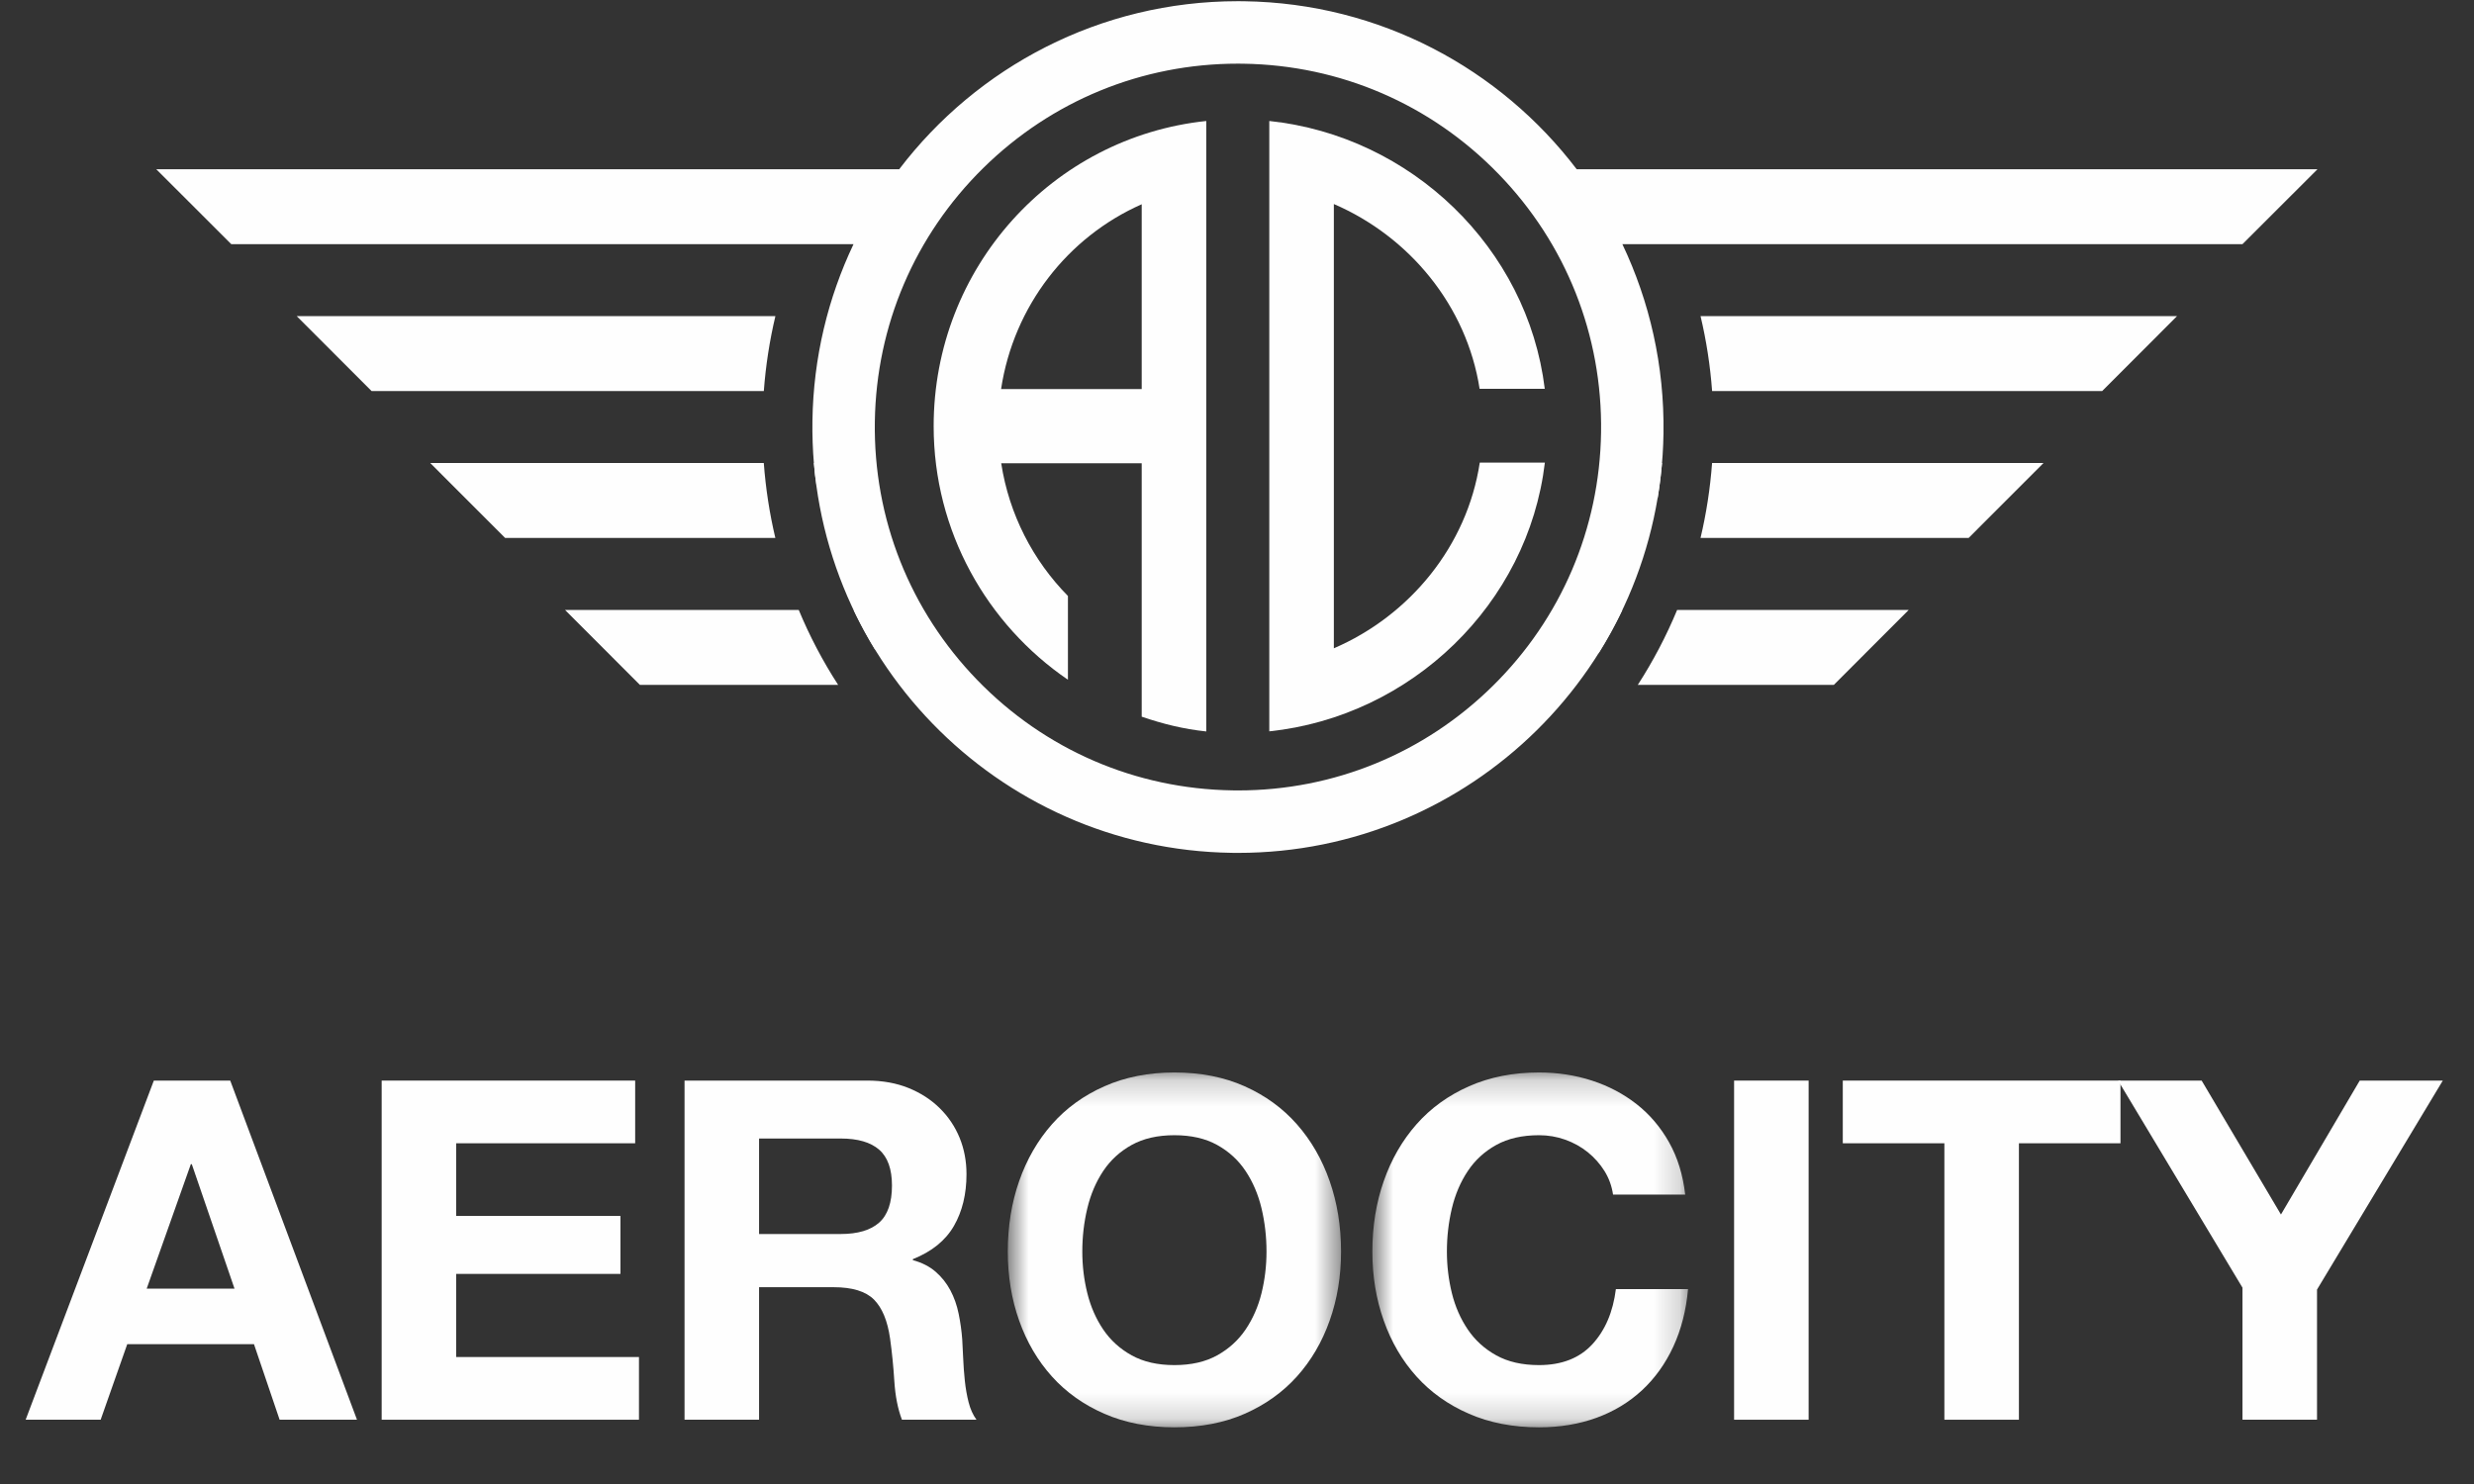 <?xml version="1.0" encoding="UTF-8"?>
<svg viewBox="0 0 95 57" fill="none" xmlns="http://www.w3.org/2000/svg">
<rect x="0" y="0" width="95" height="57" fill="#333333" stroke="none"/>
<path fill-rule="evenodd" clip-rule="evenodd" d="M9.005 49.496L7.365 44.716H7.328L5.633 49.496H9.005ZM8.841 41.505L13.708 54.531H10.737L9.753 51.63H4.886L3.865 54.531H0.985L5.907 41.505H8.841Z" fill="#FEFEFE"/>
<path fill-rule="evenodd" clip-rule="evenodd" d="M24.39 41.505V43.913H17.518V46.704H23.825V48.93H17.518V52.123H24.536V54.531H14.656V41.505H24.39Z" fill="#FEFEFE"/>
<path fill-rule="evenodd" clip-rule="evenodd" d="M32.283 47.398C32.939 47.398 33.431 47.251 33.759 46.96C34.087 46.668 34.251 46.193 34.251 45.536C34.251 44.904 34.087 44.445 33.759 44.159C33.431 43.874 32.939 43.73 32.283 43.73H29.148V47.398H32.283ZM33.303 41.505C33.887 41.505 34.412 41.599 34.88 41.787C35.348 41.976 35.749 42.234 36.083 42.563C36.417 42.891 36.672 43.272 36.849 43.703C37.025 44.135 37.113 44.6 37.113 45.099C37.113 45.865 36.952 46.528 36.63 47.087C36.308 47.647 35.782 48.073 35.053 48.364V48.401C35.406 48.498 35.697 48.647 35.928 48.848C36.159 49.049 36.348 49.286 36.493 49.559C36.639 49.833 36.745 50.134 36.812 50.463C36.879 50.791 36.925 51.119 36.949 51.448C36.961 51.655 36.973 51.898 36.986 52.178C36.997 52.457 37.019 52.743 37.049 53.035C37.08 53.327 37.128 53.604 37.195 53.865C37.262 54.127 37.362 54.348 37.496 54.531H34.634C34.476 54.118 34.379 53.625 34.342 53.053C34.306 52.482 34.251 51.934 34.178 51.411C34.081 50.73 33.874 50.232 33.559 49.915C33.242 49.599 32.726 49.441 32.009 49.441H29.148V54.531H26.286V41.505H33.303Z" fill="#FEFEFE"/>
<mask id="mask0" mask-type="alpha" maskUnits="userSpaceOnUse" x="38" y="41" width="14" height="14">
<path fill-rule="evenodd" clip-rule="evenodd" d="M38.699 41.194H51.495V54.823H38.699V41.194Z" fill="white"/>
</mask>
<g mask="url(#mask0)">
<path fill-rule="evenodd" clip-rule="evenodd" d="M41.752 49.669C41.88 50.186 42.083 50.651 42.362 51.065C42.642 51.478 43.006 51.81 43.456 52.059C43.906 52.308 44.452 52.433 45.097 52.433C45.741 52.433 46.288 52.308 46.737 52.059C47.187 51.81 47.551 51.478 47.831 51.065C48.11 50.651 48.314 50.186 48.442 49.669C48.569 49.152 48.633 48.62 48.633 48.073C48.633 47.501 48.569 46.948 48.442 46.412C48.314 45.877 48.11 45.4 47.831 44.98C47.551 44.56 47.187 44.226 46.737 43.977C46.288 43.728 45.741 43.603 45.097 43.603C44.452 43.603 43.906 43.728 43.456 43.977C43.006 44.226 42.642 44.56 42.362 44.98C42.083 45.4 41.88 45.877 41.752 46.412C41.624 46.948 41.56 47.501 41.56 48.073C41.56 48.62 41.624 49.152 41.752 49.669ZM39.136 45.363C39.428 44.53 39.847 43.803 40.394 43.183C40.941 42.563 41.612 42.076 42.408 41.724C43.204 41.371 44.1 41.194 45.097 41.194C46.105 41.194 47.005 41.371 47.794 41.724C48.584 42.076 49.253 42.563 49.8 43.183C50.346 43.803 50.766 44.53 51.057 45.363C51.349 46.196 51.495 47.099 51.495 48.073C51.495 49.021 51.349 49.906 51.057 50.727C50.766 51.548 50.346 52.263 49.8 52.871C49.253 53.479 48.584 53.956 47.794 54.303C47.005 54.65 46.105 54.823 45.097 54.823C44.1 54.823 43.204 54.65 42.408 54.303C41.612 53.956 40.941 53.479 40.394 52.871C39.847 52.263 39.428 51.548 39.136 50.727C38.844 49.906 38.699 49.021 38.699 48.073C38.699 47.099 38.844 46.196 39.136 45.363Z" fill="#FEFEFE"/>
</g>
<mask id="mask1" mask-type="alpha" maskUnits="userSpaceOnUse" x="52" y="41" width="13" height="14">
<path fill-rule="evenodd" clip-rule="evenodd" d="M52.698 41.194H64.82V54.823H52.698V41.194Z" fill="white"/>
</mask>
<g mask="url(#mask1)">
<path fill-rule="evenodd" clip-rule="evenodd" d="M61.612 44.98C61.441 44.706 61.229 44.467 60.974 44.259C60.718 44.053 60.43 43.892 60.108 43.776C59.786 43.661 59.449 43.603 59.096 43.603C58.452 43.603 57.905 43.728 57.456 43.977C57.006 44.226 56.641 44.56 56.362 44.98C56.082 45.4 55.879 45.877 55.751 46.412C55.624 46.948 55.56 47.501 55.56 48.073C55.56 48.62 55.624 49.152 55.751 49.669C55.879 50.186 56.082 50.651 56.362 51.065C56.641 51.478 57.006 51.81 57.456 52.059C57.905 52.308 58.452 52.433 59.096 52.433C59.971 52.433 60.655 52.165 61.147 51.63C61.639 51.095 61.94 50.389 62.049 49.514H64.82C64.747 50.329 64.558 51.065 64.255 51.721C63.951 52.378 63.55 52.938 63.052 53.4C62.553 53.862 61.97 54.215 61.302 54.458C60.633 54.701 59.898 54.823 59.096 54.823C58.1 54.823 57.203 54.65 56.408 54.303C55.611 53.956 54.94 53.479 54.393 52.871C53.846 52.263 53.427 51.548 53.136 50.727C52.844 49.906 52.698 49.021 52.698 48.073C52.698 47.099 52.844 46.196 53.136 45.363C53.427 44.53 53.846 43.803 54.393 43.183C54.94 42.563 55.611 42.077 56.408 41.724C57.203 41.371 58.1 41.194 59.096 41.194C59.813 41.194 60.491 41.298 61.129 41.505C61.767 41.712 62.338 42.013 62.842 42.408C63.346 42.803 63.763 43.293 64.091 43.876C64.419 44.46 64.625 45.129 64.71 45.883H61.94C61.891 45.555 61.782 45.254 61.612 44.98Z" fill="#FEFEFE"/>
</g>
<path fill-rule="evenodd" clip-rule="evenodd" d="M66.588 54.531H69.45V41.505H66.588V54.531Z" fill="#FEFEFE"/>
<path fill-rule="evenodd" clip-rule="evenodd" d="M70.762 43.913V41.505H81.425V43.913H77.525V54.531H74.663V43.913H70.762Z" fill="#FEFEFE"/>
<path fill-rule="evenodd" clip-rule="evenodd" d="M81.334 41.505H84.542L87.587 46.649L90.612 41.505H93.802L88.972 49.532V54.531H86.11V49.459L81.334 41.505Z" fill="#FEFEFE"/>
<path fill-rule="evenodd" clip-rule="evenodd" d="M56.822 17.77C56.336 20.974 54.131 23.645 51.219 24.901V7.837C54.121 9.088 56.32 11.745 56.816 14.934H59.318C58.657 9.515 54.181 5.219 48.74 4.647V5.127V7.147V25.59V27.932V28.091C54.192 27.517 58.675 23.205 59.322 17.77H56.822Z" fill="#FEFEFE"/>
<path fill-rule="evenodd" clip-rule="evenodd" d="M63.647 17.784V19.16C63.723 18.707 63.781 18.248 63.82 17.784H63.647Z" fill="#FEFEFE"/>
<path fill-rule="evenodd" clip-rule="evenodd" d="M31.344 17.784H31.253C31.276 18.064 31.306 18.343 31.344 18.618V17.784Z" fill="#FEFEFE"/>
<path fill-rule="evenodd" clip-rule="evenodd" d="M29.775 12.142H11.393L14.27 15.021H29.33C29.403 14.043 29.552 13.081 29.775 12.142Z" fill="#FEFEFE"/>
<path fill-rule="evenodd" clip-rule="evenodd" d="M32.776 23.427C33.028 23.956 33.306 24.469 33.611 24.965V23.427H32.776Z" fill="#FEFEFE"/>
<path fill-rule="evenodd" clip-rule="evenodd" d="M61.379 23.427V25.099C61.716 24.562 62.023 24.004 62.298 23.427H61.379Z" fill="#FEFEFE"/>
<path fill-rule="evenodd" clip-rule="evenodd" d="M65.299 20.663H75.594L78.47 17.784H65.743C65.67 18.762 65.522 19.724 65.299 20.663Z" fill="#FEFEFE"/>
<path fill-rule="evenodd" clip-rule="evenodd" d="M65.3 12.142C65.523 13.082 65.672 14.044 65.744 15.021H80.721L83.597 12.142H65.3Z" fill="#FEFEFE"/>
<path fill-rule="evenodd" clip-rule="evenodd" d="M29.329 17.784H16.52L19.397 20.663H29.773C29.55 19.723 29.402 18.761 29.329 17.784Z" fill="#FEFEFE"/>
<path fill-rule="evenodd" clip-rule="evenodd" d="M62.89 26.306H70.418L73.294 23.427H64.401C63.986 24.427 63.481 25.391 62.89 26.306Z" fill="#FEFEFE"/>
<path fill-rule="evenodd" clip-rule="evenodd" d="M30.671 23.427H21.696L24.572 26.306H32.184C31.591 25.39 31.086 24.426 30.671 23.427Z" fill="#FEFEFE"/>
<path fill-rule="evenodd" clip-rule="evenodd" d="M57.32 26.348C54.695 28.935 51.222 30.36 47.542 30.36C47.471 30.36 47.401 30.359 47.33 30.358C43.606 30.303 40.126 28.799 37.531 26.125C34.937 23.45 33.538 19.924 33.593 16.196C33.648 12.505 35.125 9.046 37.753 6.457C40.379 3.87 43.852 2.445 47.532 2.445C47.602 2.445 47.672 2.446 47.743 2.447C51.468 2.502 54.947 4.006 57.542 6.681C60.137 9.355 61.535 12.882 61.48 16.609C61.425 20.3 59.948 23.759 57.32 26.348ZM88.99 6.5H60.544C57.609 2.643 52.998 0.125 47.779 0.048C47.696 0.047 47.614 0.046 47.532 0.046C42.239 0.046 37.519 2.573 34.529 6.5H6L8.881 9.378H32.775C31.796 11.436 31.233 13.732 31.197 16.16C31.063 25.193 38.27 32.623 47.295 32.757C47.377 32.758 47.459 32.759 47.542 32.759C56.454 32.759 63.744 25.595 63.877 16.645C63.915 14.044 63.344 11.578 62.298 9.378H86.109L88.99 6.5Z" fill="#FEFEFE"/>
<path fill-rule="evenodd" clip-rule="evenodd" d="M43.841 7.846V14.943H38.441C38.923 11.758 40.997 9.102 43.841 7.846ZM35.852 16.369C35.852 20.413 37.899 23.985 41.008 26.109V22.891C39.67 21.532 38.75 19.765 38.446 17.795H43.841V24.862V27.223V27.528C44.655 27.805 45.438 28.002 46.32 28.095V27.932V25.594V7.147V5.127V4.647C40.407 5.269 35.852 10.288 35.852 16.369Z" fill="#FEFEFE"/>
</svg>
